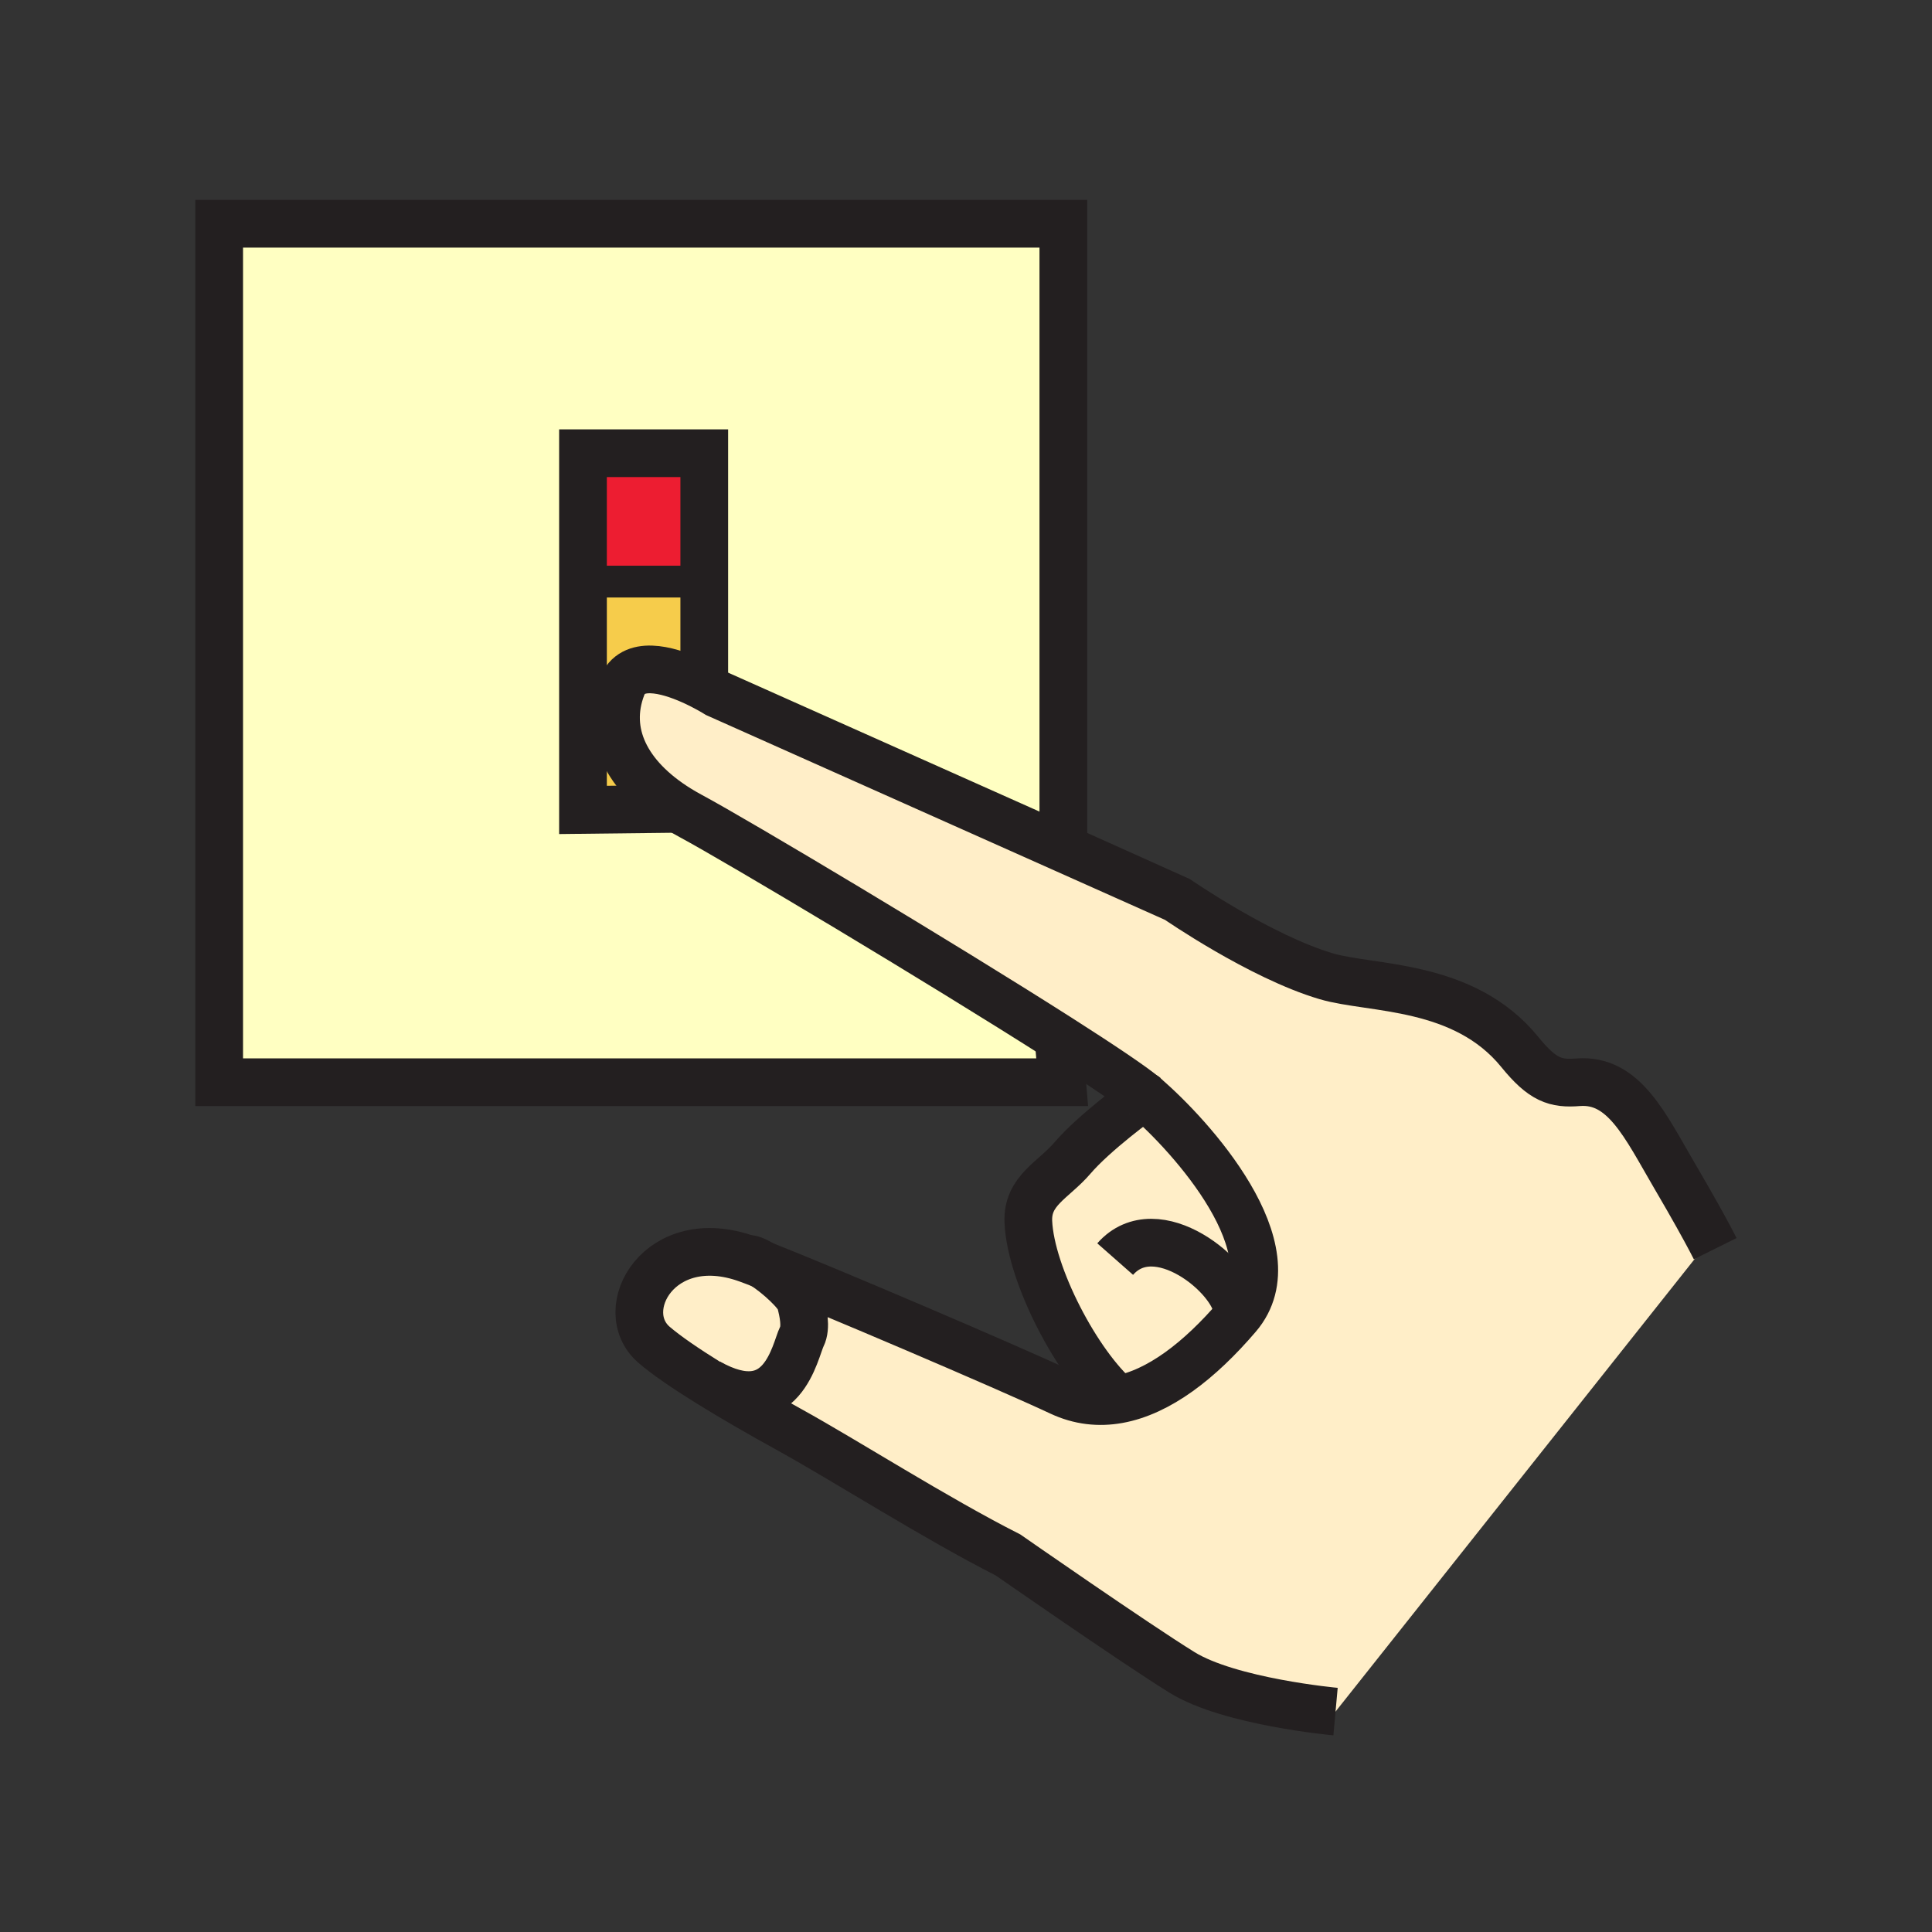 <?xml version="1.0" encoding="iso-8859-1"?>
<!-- Generator: Adobe Illustrator 12.0.1, SVG Export Plug-In . SVG Version: 6.00 Build 51448)  -->
<!DOCTYPE svg PUBLIC "-//W3C//DTD SVG 1.1//EN" "http://www.w3.org/Graphics/SVG/1.1/DTD/svg11.dtd">
<svg  version="1.1" id="Layer_1" xmlns="http://www.w3.org/2000/svg" xmlns:xlink="http://www.w3.org/1999/xlink" width="850.394" height="850.394"
	 viewBox="0 0 850.394 850.394" style="overflow:visible;enable-background:new 0 0 850.394 850.394;" xml:space="preserve">
<rect x="0" y="0" width="850.394" height="850.394" fill="#333333" stroke="none"/>
<g>
	<g id="XMLID_1_">
		<g>
			<path style="fill:#FFEEC8;" d="M298.57,356.02c-23.09-14.32-32.44-33.8-24.84-53.71c4.51-11.86,19.89-7.6,30.69-2.8
				c6.38,2.84,11.17,5.87,11.17,5.87S406.67,346,466.69,372.81c29.3,13.08,51.199,22.88,51.479,23.04c0,0,36.53,25.26,65.58,33.86
				c19.89,5.9,60.51,2.95,85.21,33.34c10.06,12.391,15.74,14.11,25.69,13.32c20.189-1.57,29.46,19.03,42.51,41.33
				c8.22,14.01,13.14,23.02,15.66,27.78L587.85,753.38c0,0-46.6-4.229-67.6-17.26c-21-13-76.54-51.68-76.54-51.68
				c-31.9-16.16-71.86-41.69-96.22-55.12c-12.55-6.92-25.03-14.101-35.69-20.73l0.05-0.09c32.8,18.37,38-13.98,41.1-20.22
				c2.05-4.101,0.57-10.771-0.65-15.45c-0.93-3.561-9.84-11.89-16.65-16.14c28.43,11.159,107.78,45.06,131.13,56.01
				c8.34,3.91,16.88,4.83,25.45,3.29c17.75-3.2,35.689-16.94,52.56-36.67c25.02-29.271-20.87-79.67-40.86-96.761
				c0.13-0.13,0.11-0.149-0.06-0.05c-5.18-4.41-19.07-13.72-37.32-25.37c-52.86-33.74-142.28-87.11-162.41-97.91
				C302.2,358.19,300.35,357.12,298.57,356.02z"/>
			<path style="fill:#FFEEC8;" d="M503.93,482.56c19.99,17.091,65.88,67.49,40.86,96.761c-16.87,19.729-34.81,33.47-52.56,36.67
				l-0.011-0.061c-17.93-15.29-38.54-54.64-39.58-78.08c-0.62-13.869,10.96-18.239,19.45-28.17c9.43-11.04,29.9-26.149,31.78-27.17
				C503.89,482.53,503.91,482.54,503.93,482.56z"/>
			<path style="fill:#FFFFC2;" d="M256.61,256v100.5l41.96-0.48c1.78,1.1,3.63,2.17,5.57,3.21c20.13,10.8,109.55,64.17,162.41,97.91
				L466,458l1.52,18.35H96.47V98.49h371.57v271.28l-1.35,3.04C406.67,346,315.59,305.38,315.59,305.38s-4.79-3.03-11.17-5.87
				l5.57-0.57V256v-56.5h-53.38V256z"/>
			<path style="fill:#FFEEC8;" d="M352.3,572.83c1.22,4.68,2.7,11.35,0.65,15.45c-3.1,6.239-8.3,38.59-41.1,20.22l-0.05,0.09
				c-10.04-6.229-18.47-12-23.84-16.6c-17.84-15.26,2.29-51.8,41.01-37.84c1.7,0.609,3.95,1.47,6.68,2.54
				C342.46,560.94,351.37,569.27,352.3,572.83z"/>
			<path style="fill:#F6CC4B;" d="M309.99,256v42.94l-5.57,0.57c-10.8-4.8-26.18-9.06-30.69,2.8c-7.6,19.91,1.75,39.39,24.84,53.71
				l-41.96,0.48V256H306H309.99z"/>
			<polygon style="fill:#ED1D31;" points="309.99,199.5 309.99,256 306,256 256.61,256 256.61,199.5 			"/>
		</g>
		<g>
			<path style="fill:none;stroke:#231F20;stroke-width:21;" d="M754.97,549.62c0,0-0.66-1.33-2.149-4.14
				c-2.521-4.761-7.44-13.771-15.66-27.78c-13.05-22.3-22.32-42.9-42.51-41.33c-9.95,0.79-15.631-0.93-25.69-13.32
				c-24.7-30.39-65.32-27.439-85.21-33.34c-29.05-8.6-65.58-33.86-65.58-33.86c-0.28-0.16-22.18-9.96-51.479-23.04
				C406.67,346,315.59,305.38,315.59,305.38s-4.79-3.03-11.17-5.87c-10.8-4.8-26.18-9.06-30.69,2.8
				c-7.6,19.91,1.75,39.39,24.84,53.71c1.78,1.1,3.63,2.17,5.57,3.21c20.13,10.8,109.55,64.17,162.41,97.91
				c18.25,11.65,32.141,20.96,37.32,25.37c0.02,0.021,0.04,0.03,0.06,0.05c19.99,17.091,65.88,67.49,40.86,96.761
				c-16.87,19.729-34.81,33.47-52.56,36.67c-8.57,1.54-17.11,0.62-25.45-3.29c-23.351-10.95-102.7-44.851-131.13-56.01
				c-2.73-1.07-4.98-1.931-6.68-2.54c-38.72-13.96-58.85,22.58-41.01,37.84c5.37,4.6,13.8,10.37,23.84,16.6
				c10.66,6.63,23.14,13.811,35.69,20.73c24.36,13.43,64.32,38.96,96.22,55.12c0,0,55.54,38.68,76.54,51.68
				c21,13.03,67.6,17.26,67.6,17.26"/>
			<path style="fill:none;stroke:#231F20;stroke-width:21;" d="M503.93,482.56c0.13-0.13,0.11-0.149-0.06-0.05
				c-1.88,1.021-22.351,16.13-31.78,27.17c-8.49,9.931-20.07,14.301-19.45,28.17c1.04,23.44,21.65,62.79,39.58,78.08"/>
			<path style="fill:none;stroke:#231F20;stroke-width:21;" d="M490.86,554.2c18.149-20.61,52.59,7.939,53.71,22.479"/>
			<path style="fill:none;stroke:#231F20;stroke-width:21;" d="M328.97,554.15c1.37-0.29,3.84,0.77,6.68,2.54
				c6.81,4.25,15.72,12.579,16.65,16.14c1.22,4.68,2.7,11.35,0.65,15.45c-3.1,6.239-8.3,38.59-41.1,20.22"/>
			<polyline style="fill:none;stroke:#231F20;stroke-width:21;" points="468.04,369.77 468.04,98.49 96.47,98.49 96.47,476.35 
				467.52,476.35 466,458 			"/>
			<polyline style="fill:none;stroke:#231F20;stroke-width:21;" points="300,356 298.57,356.02 256.61,356.5 256.61,256 
				256.61,199.5 309.99,199.5 309.99,256 309.99,298.94 			"/>
			<polyline style="fill:none;stroke:#231F20;stroke-width:14;" points="256,256 256.61,256 306,256 			"/>
		</g>
	</g>
</g>
<rect style="fill:none;" width="850.394" height="850.394"/>
</svg>
